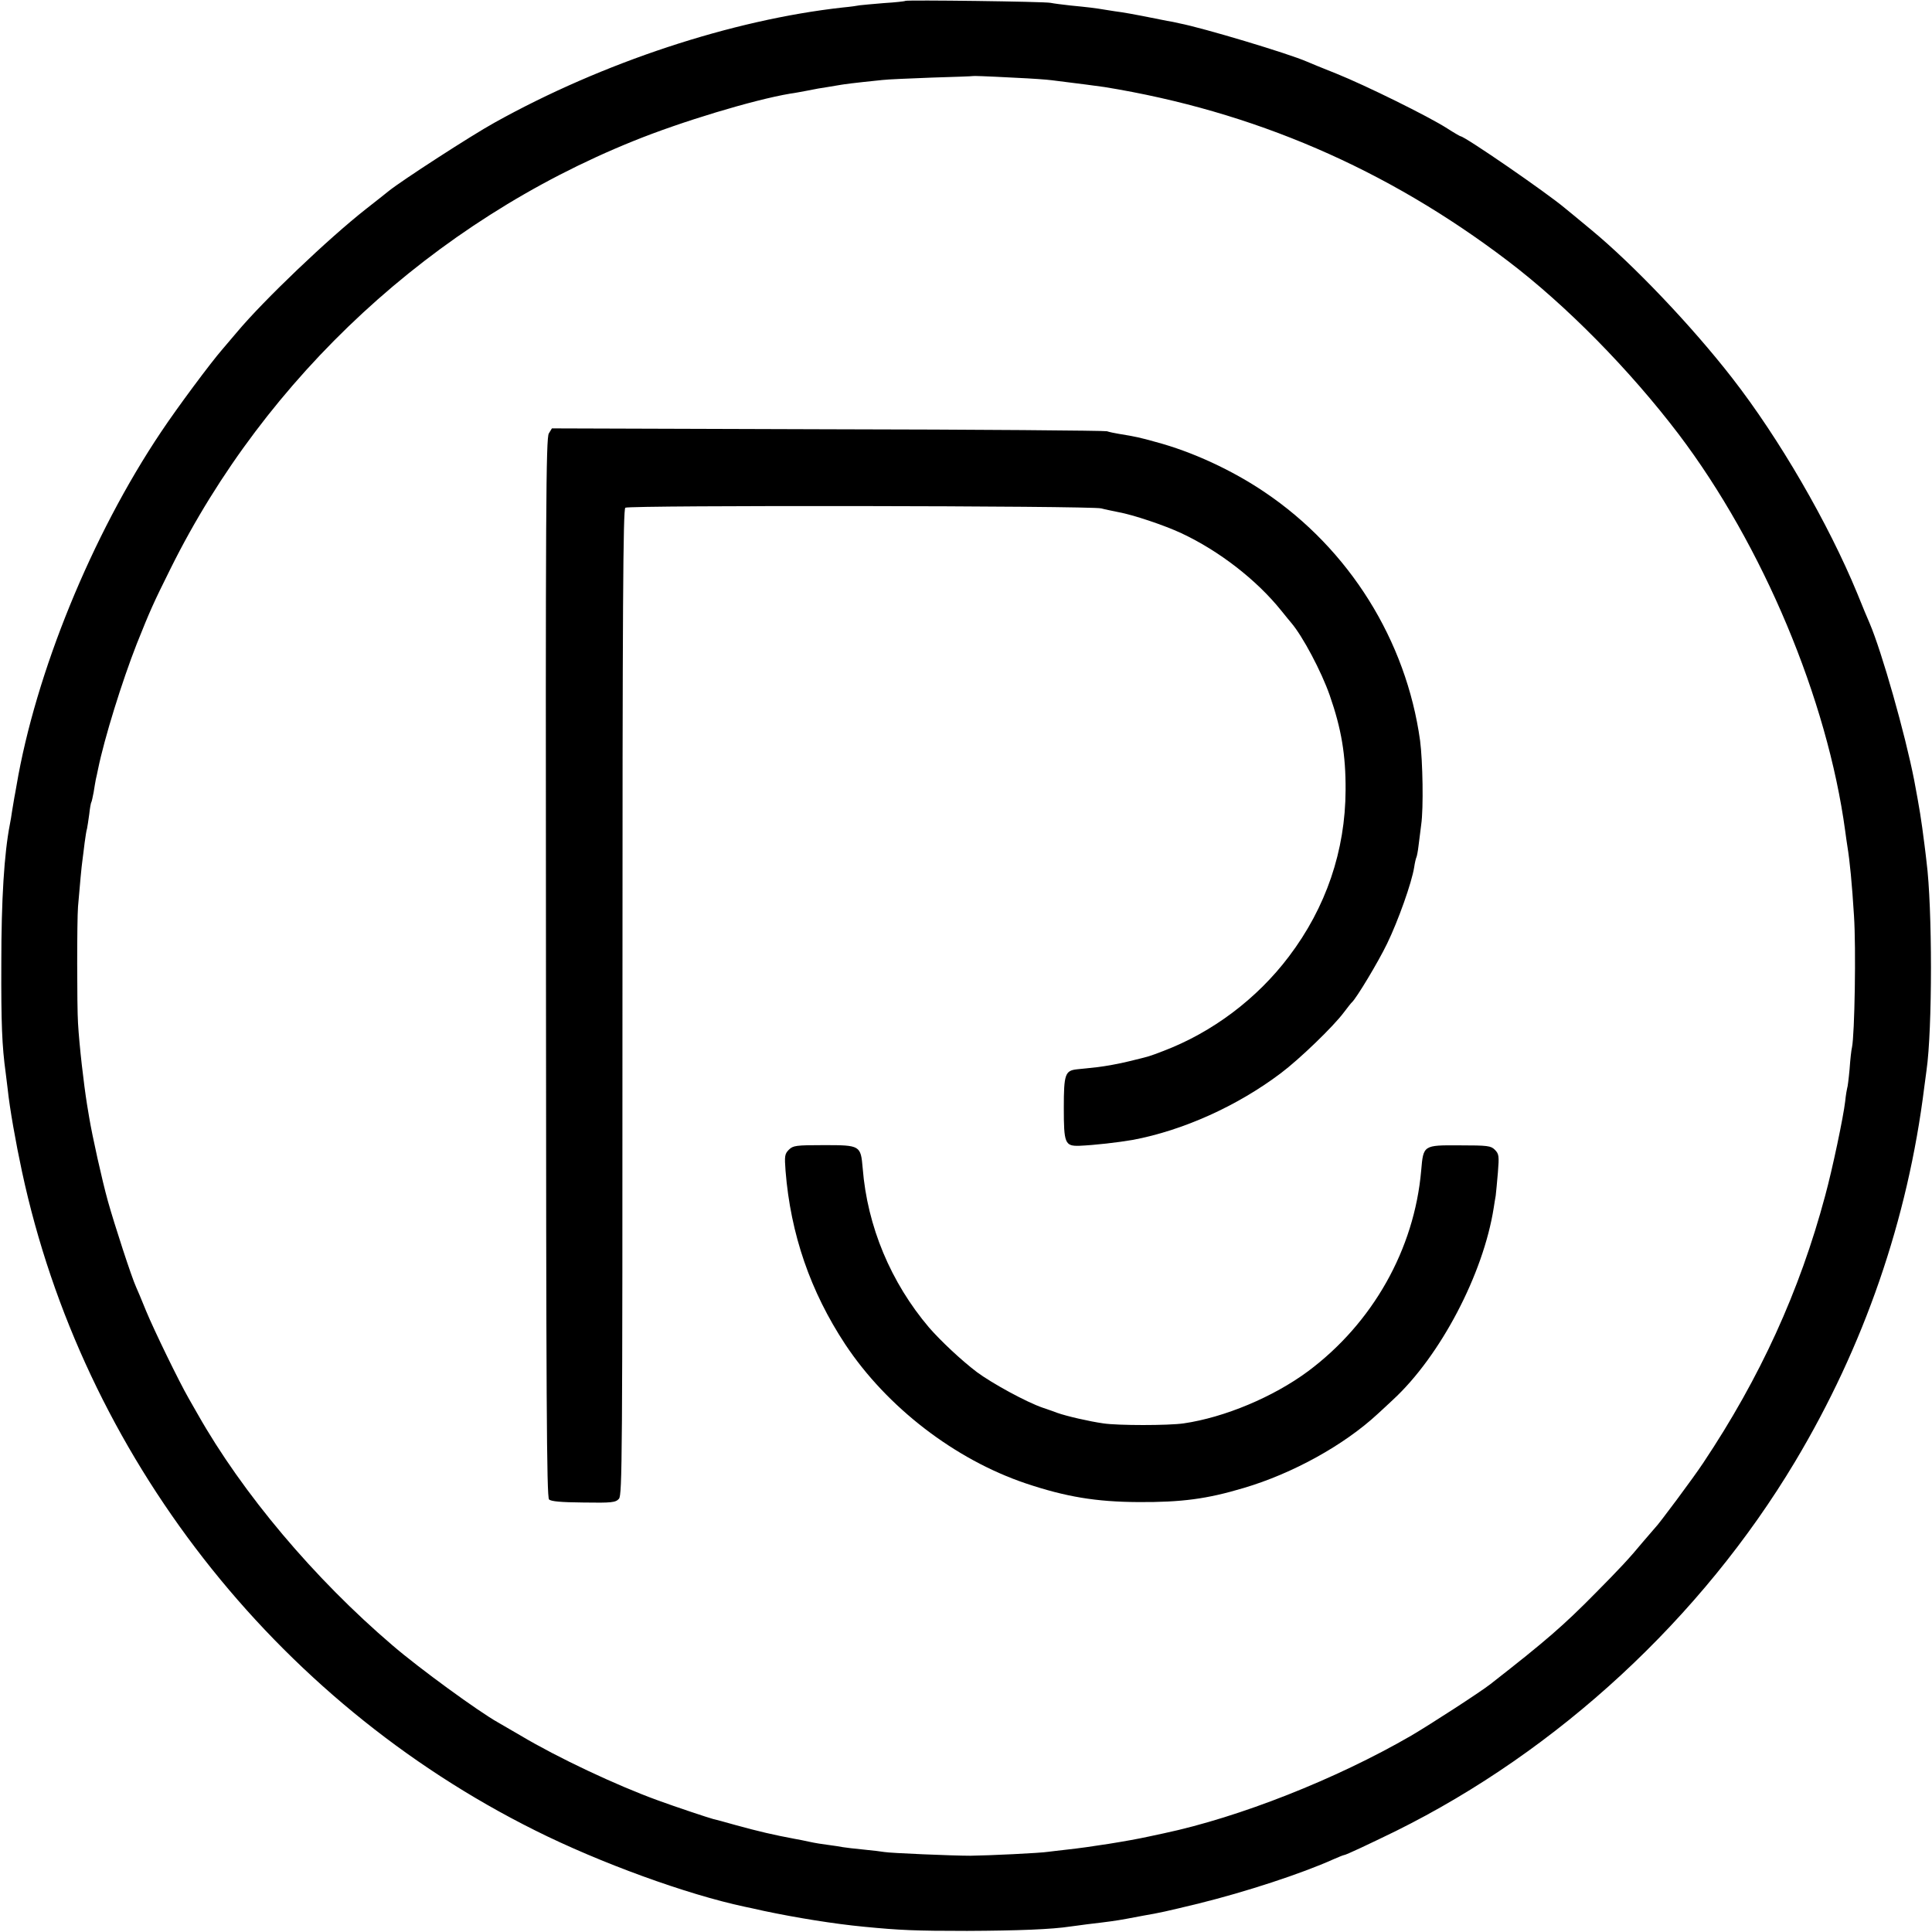 <?xml version="1.0" standalone="no"?>
<!DOCTYPE svg PUBLIC "-//W3C//DTD SVG 20010904//EN"
 "http://www.w3.org/TR/2001/REC-SVG-20010904/DTD/svg10.dtd">
<svg version="1.0" xmlns="http://www.w3.org/2000/svg"
 width="879pt" height="879pt" viewBox="0 0 879 879"
 preserveAspectRatio="xMidYMid meet">
<g transform="translate(0,879) scale(0.1,-0.1)"
fill="#000000" stroke="none">
<path d="M4119 8786 c-2 -2 -46 -7 -97 -10 -51 -4 -100 -9 -110 -10 -9 -2 -44
-7 -77 -10 -505 -56 -1093 -250 -1585 -524 -105 -58 -420 -262 -480 -310 -14
-11 -61 -49 -105 -83 -173 -136 -463 -413 -585 -558 -25 -29 -55 -65 -68 -80
-54 -62 -205 -265 -279 -376 -316 -471 -571 -1097 -658 -1610 -3 -16 -7 -41
-10 -55 -2 -13 -7 -40 -10 -60 -3 -20 -7 -47 -10 -60 -26 -133 -39 -343 -39
-630 -1 -278 3 -378 20 -502 2 -18 6 -51 9 -73 9 -87 37 -245 65 -375 276
-1288 1147 -2406 2335 -2998 296 -148 690 -291 953 -347 9 -2 49 -10 87 -19
147 -31 319 -59 455 -72 165 -16 233 -19 470 -19 233 1 386 7 470 20 14 2 48
6 75 10 102 12 131 16 180 25 28 5 64 12 80 15 70 12 98 18 250 55 211 52 468
136 612 201 23 10 45 19 48 19 8 0 114 50 235 109 739 366 1391 969 1817 1681
314 525 513 1101 588 1705 4 28 8 61 10 75 27 186 27 742 0 950 -1 14 -6 48
-9 75 -16 126 -22 161 -47 295 -41 210 -147 584 -203 715 -7 16 -33 77 -56
135 -132 320 -355 705 -569 980 -184 237 -451 517 -641 674 -52 43 -106 88
-120 99 -83 70 -456 327 -475 327 -2 0 -30 16 -61 36 -84 54 -372 196 -504
249 -63 25 -124 50 -135 55 -82 36 -471 153 -580 174 -16 4 -41 9 -55 11 -57
12 -177 35 -205 39 -16 2 -49 7 -73 11 -53 9 -81 12 -162 20 -36 4 -76 9 -90
12 -28 6 -655 14 -661 9z m506 -350 c66 -3 138 -8 160 -11 122 -15 213 -27
240 -31 677 -110 1283 -371 1835 -791 266 -202 554 -495 777 -788 384 -507
677 -1207 758 -1805 3 -25 8 -56 10 -70 11 -67 21 -170 30 -315 10 -150 3
-543 -9 -600 -3 -11 -8 -56 -11 -100 -4 -44 -9 -83 -11 -86 -1 -3 -6 -30 -9
-60 -8 -70 -58 -308 -91 -429 -116 -434 -296 -828 -555 -1216 -42 -64 -205
-283 -218 -294 -3 -3 -28 -32 -56 -65 -62 -75 -107 -123 -216 -233 -145 -147
-224 -216 -479 -415 -46 -36 -270 -181 -360 -234 -342 -198 -781 -371 -1125
-444 -33 -7 -64 -14 -70 -15 -91 -20 -267 -48 -370 -59 -33 -4 -71 -8 -85 -10
-36 -6 -272 -17 -355 -18 -80 0 -366 12 -392 17 -10 2 -52 7 -93 11 -41 4 -84
9 -95 11 -11 2 -40 7 -65 10 -25 3 -63 9 -85 14 -22 5 -53 11 -70 14 -96 18
-161 33 -270 63 -49 14 -94 26 -100 27 -20 5 -173 56 -252 85 -190 69 -455
194 -623 294 -47 27 -94 55 -105 61 -86 48 -357 245 -479 350 -356 304 -683
692 -887 1053 -10 18 -29 50 -40 70 -45 78 -158 311 -194 398 -20 50 -41 99
-46 110 -20 43 -99 286 -128 390 -27 97 -71 296 -85 380 -3 17 -7 44 -10 60
-15 94 -35 266 -41 370 -5 77 -5 467 0 530 9 106 16 183 20 210 2 17 7 53 10
80 4 28 8 57 11 65 2 8 6 38 10 65 3 27 7 52 10 56 2 4 6 24 10 44 3 21 8 47
10 59 3 11 7 32 10 46 29 142 109 399 176 570 62 155 75 184 154 343 435 876
1196 1578 2105 1945 219 89 548 188 714 216 17 2 53 9 80 14 28 6 68 13 90 16
23 4 50 8 60 10 18 3 52 8 189 22 23 3 124 7 226 11 102 3 186 6 187 7 2 1 46
0 198 -8z"/>
<path d="M2497 6818 c-13 -20 -15 -353 -13 -2430 1 -1960 3 -2409 14 -2420 9
-9 54 -13 157 -14 128 -2 146 0 161 17 15 17 16 180 16 2258 0 1815 3 2243 13
2251 15 12 2121 9 2165 -3 14 -4 49 -11 78 -17 67 -12 210 -60 287 -96 171
-80 342 -212 455 -353 19 -24 40 -49 45 -55 52 -61 137 -221 175 -330 53 -152
73 -271 72 -431 -1 -275 -89 -534 -258 -757 -145 -192 -348 -345 -572 -430
-66 -25 -54 -22 -157 -47 -44 -11 -107 -22 -140 -26 -33 -4 -76 -8 -95 -10
-54 -6 -60 -22 -60 -175 0 -162 5 -175 71 -173 69 3 175 15 244 27 227 43 473
153 672 303 84 63 240 213 288 278 17 22 32 42 36 45 20 18 119 182 160 267
50 103 112 277 123 347 3 21 8 41 10 45 2 3 7 27 10 54 3 26 9 68 12 95 11 75
7 289 -5 382 -63 456 -322 871 -706 1130 -149 101 -331 185 -496 229 -71 20
-94 25 -168 37 -18 3 -43 8 -55 12 -11 3 -584 8 -1273 9 l-1252 4 -14 -23z"/>
<path d="M3589 3559 c-19 -19 -20 -29 -15 -96 23 -288 113 -549 272 -790 189
-285 498 -523 821 -632 182 -61 319 -84 513 -85 196 -1 311 14 478 64 224 66
458 196 610 337 15 14 46 42 69 64 216 199 412 573 459 874 3 17 6 41 9 55 2
14 6 62 10 106 6 74 5 84 -14 103 -18 18 -32 20 -160 20 -166 1 -165 1 -175
-114 -31 -359 -221 -695 -515 -914 -158 -117 -380 -210 -566 -237 -70 -10
-299 -10 -365 0 -64 9 -168 33 -210 48 -8 3 -37 14 -65 23 -74 25 -231 111
-300 162 -70 53 -164 141 -218 203 -174 205 -281 460 -302 725 -9 104 -11 105
-177 105 -127 0 -140 -2 -159 -21z"/>
</g>
</svg>

